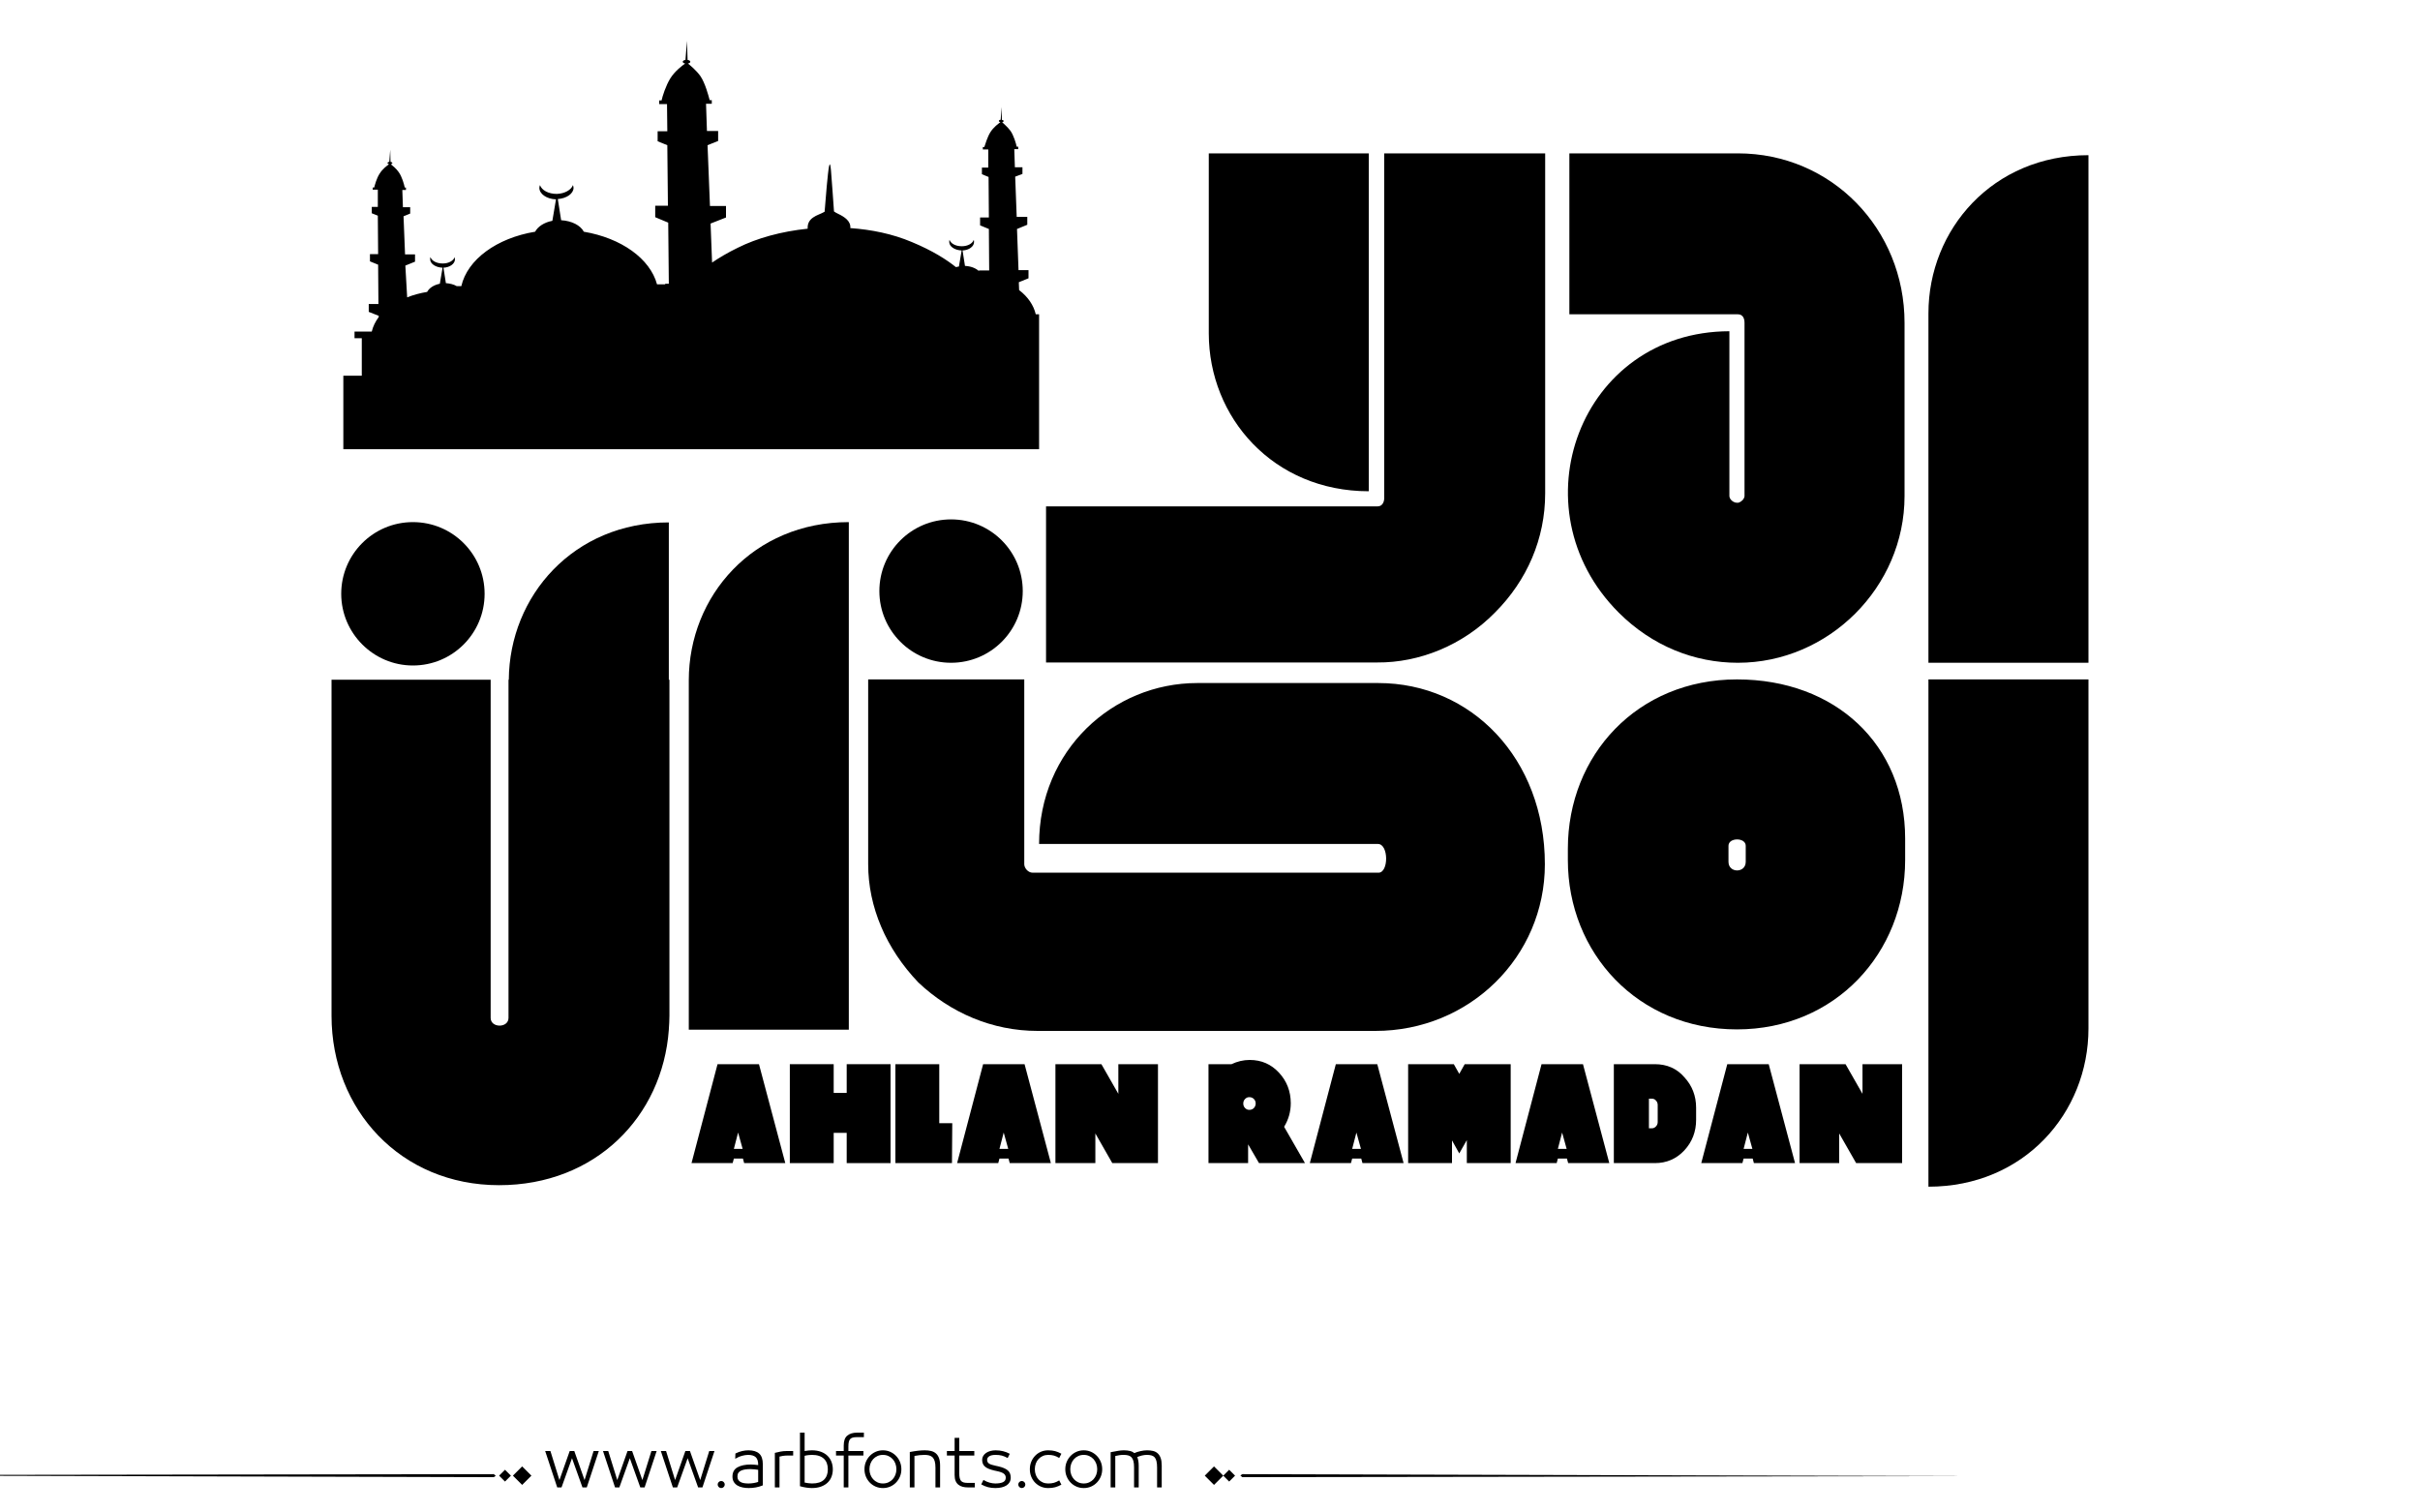 <?xml version="1.0" encoding="utf-8"?>
<!-- Generator: Adobe Illustrator 22.1.0, SVG Export Plug-In . SVG Version: 6.00 Build 0)  -->
<svg version="1.1" id="Layer_1" xmlns="http://www.w3.org/2000/svg" xmlns:xlink="http://www.w3.org/1999/xlink" x="0px" y="0px"
	 viewBox="0 0 800 500" style="enable-background:new 0 0 800 500;" xml:space="preserve">
<style type="text/css">
	.st0{fill-rule:evenodd;clip-rule:evenodd;}
</style>
<g>
	<path fill="#000000" class="st0" d="M494.2,202.5c10.6-10.6,16.6-24.4,16.6-39.4V50.7h-53.2v113.9c0,1.3-0.6,2.8-2.2,2.8H345.8v51.6h109.5
		C469.1,219.1,483.5,213.4,494.2,202.5"/>
	<path fill="#000000" class="st0" d="M452.5,162.4V50.7h-52.9v59.5C399.6,138,420.9,162.4,452.5,162.4"/>
	<path fill="#000000" class="st0" d="M637.5,392.3c31.6,0,52.9-24.4,52.9-52.3V224.6h-52.9V392.3z"/>
	<path fill="#000000" class="st0" d="M280.6,172.6c-31.6,0-52.9,24.4-52.9,52.3v115.5h52.9V172.6z"/>
	<path fill="#000000" class="st0" d="M221.1,172.7c-31.5,0-52.7,24.3-52.9,52h-0.1v111.8c0,3.4-5.9,3.4-5.9,0V224.7h-52.6v111.1
		c0,31,22.8,56,55.4,56c31.8,0,54-22.6,56.1-51.4h0v-0.1c0.1-1.5,0.2-3,0.2-4.5V224.7h-0.2V172.7z"/>
	<path fill="#000000" class="st0" d="M637.5,103.6v115.5h52.9V51.3C658.8,51.3,637.5,75.8,637.5,103.6"/>
	<path fill="#000000" class="st0" d="M574.2,224.6c-32.9,0-55.9,25-55.9,56v3.7c0,30.7,23.1,56,55.9,56c32.5,0,55.6-25.3,55.6-56v-7.1
		C629.8,246.2,606.8,224.6,574.2,224.6 M577.1,284.9c0,3.8-5.7,3.8-5.7,0v-5.3c0-2.8,5.7-2.8,5.7,0V284.9z"/>
	<path fill="#000000" class="st0" d="M535.1,202.5c11,11,25,16.6,39.4,16.6c30,0,55.1-25,55.1-55.1v-57.3c0-31-24.1-56-55.1-56h-55.7v53.2h55.7
		c1.6,0,2.2,1.3,2.2,2.8V164c0,0,0,0.6-0.6,1.3c-0.9,0.9-1.6,0.9-1.6,0.9c-0.6,0-1.3,0-2.2-0.9c-0.6-0.6-0.6-1.3-0.6-1.3v-54.5
		C522.3,109.6,500.7,168.1,535.1,202.5"/>
	<path fill="#000000" class="st0" d="M455.7,288.5H341.4c-1.6,0-2.8-1.6-2.8-2.8v-61.1H287v61.1c0,14.1,5.9,27.9,16.6,39.1c10.6,10,24.4,16,39.4,16
		h111.7c31,0,56-24.4,56-55.1c0-35-24.4-59.9-55.1-59.9h-59.8c-27.9,0-52.3,22.2-52.3,53.2h112C459.1,279,459.1,288.5,455.7,288.5"
		/>
	<path fill="#000000" class="st0" d="M338.1,195.4c0-13.1-10.6-23.7-23.7-23.7c-13.1,0-23.7,10.6-23.7,23.7c0,13.1,10.6,23.7,23.7,23.7
		C327.5,219.1,338.1,208.5,338.1,195.4"/>
	<path fill="#000000" class="st0" d="M136.5,220c13.1,0,23.7-10.6,23.7-23.7c0-13.1-10.6-23.7-23.7-23.7c-13.1,0-23.7,10.6-23.7,23.7
		C112.8,209.3,123.4,220,136.5,220"/>
	<path fill="#000000" class="st0" d="M237.2,351.8l-8.6,32.7h13.6l0.4-1.5h3l0.4,1.5h13.6l-8.7-32.7H237.2z M242.6,379.8l1.4-5.4l1.5,5.4H242.6z"/>
	<polygon class="st0" points="279.9,361.3 275.6,361.3 275.6,351.8 261.1,351.8 261.1,384.5 275.6,384.5 275.6,374.5 279.9,374.5 
		279.9,384.5 294.4,384.5 294.4,351.8 279.9,351.8 	"/>
	<polygon class="st0" points="310.5,351.8 296,351.8 296,384.5 314.7,384.5 314.8,371.3 310.5,371.3 	"/>
	<path fill="#000000" class="st0" d="M325,351.8l-8.6,32.7H330l0.4-1.5h3l0.4,1.5h13.6l-8.7-32.7H325z M330.4,379.8l1.4-5.4l1.5,5.4H330.4z"/>
	<polygon class="st0" points="369.7,361.6 364.1,351.8 348.9,351.8 348.9,384.5 362.1,384.5 362.1,374.7 367.7,384.5 382.8,384.5 
		382.8,351.8 369.7,351.8 	"/>
	<path fill="#000000" class="st0" d="M426.7,364.7c0-3.9-1.3-7.3-3.9-10.1c-2.6-2.8-5.8-4.2-9.7-4.2c-2.1,0-4.1,0.5-6,1.4h-7.6v32.7h13.1v-6.2
		l3.6,6.2h15.2l-6.9-12C425.9,370.2,426.7,367.6,426.7,364.7 M414.5,366.3c-0.4,0.4-0.9,0.6-1.5,0.6c-0.6,0-1-0.2-1.4-0.6
		c-0.4-0.4-0.6-0.9-0.6-1.5c0-0.6,0.2-1.1,0.6-1.5c0.4-0.4,0.8-0.6,1.4-0.6c0.6,0,1.1,0.2,1.5,0.6c0.4,0.4,0.6,0.9,0.6,1.5
		C415.1,365.3,414.9,365.9,414.5,366.3"/>
	<path fill="#000000" class="st0" d="M441.6,351.8l-8.6,32.7h13.6l0.4-1.5h3l0.4,1.5h13.6l-8.7-32.7H441.6z M447,379.8l1.4-5.4l1.5,5.4H447z"/>
	<polygon class="st0" points="482.4,355 480.6,351.8 465.5,351.8 465.5,384.5 480,384.5 480,377 482.4,381.3 484.9,376.9 
		484.9,384.5 499.4,384.5 499.4,351.8 484.2,351.8 	"/>
	<path fill="#000000" class="st0" d="M509.6,351.8l-8.6,32.7h13.6l0.4-1.5h3l0.4,1.5h13.6l-8.7-32.7H509.6z M515,379.8l1.4-5.4l1.5,5.4H515z"/>
	<path fill="#000000" class="st0" d="M547.1,351.8h-13.6v32.7h13.6c3.8,0,7.1-1.4,9.7-4.2c2.6-2.8,3.9-6.2,3.9-10.1v-4c0-3.9-1.3-7.3-3.9-10.1
		C554.3,353.2,551,351.8,547.1,351.8 M548,366.3v1.8v2.8c0,0.6-0.2,1.1-0.6,1.5c-0.4,0.4-0.8,0.6-1.4,0.6h-0.9v-9.8h0.9
		c0.6,0,1.1,0.2,1.4,0.6c0.4,0.4,0.6,0.9,0.6,1.5V366.3z"/>
	<path fill="#000000" class="st0" d="M571,351.8l-8.6,32.7h13.6l0.4-1.5h3l0.4,1.5h13.6l-8.7-32.7H571z M576.4,379.8l1.4-5.4l1.5,5.4H576.4z"/>
	<polygon class="st0" points="615.7,361.6 610.1,351.8 594.9,351.8 594.9,384.5 608,384.5 608,374.7 613.6,384.5 628.8,384.5 
		628.8,351.8 615.7,351.8 	"/>
	<path fill="#000000" class="st0" d="M343.5,103.9h-1.1c-0.7-3-2.6-5.8-5.5-8l-0.1-2.6l3.2-1.3v-2.7h-3.3l-0.5-13.6l3.4-1.4v-2.6h-3.5l-0.5-13.3
		l2.4-0.9v-2.2h-2.5l-0.2-6h1.3v-0.8h-0.5c-0.2-1-1-3.8-2.1-5.3c-0.9-1.2-2.2-2.3-2.7-2.8c0.3-0.1,0.5-0.2,0.5-0.4
		c0-0.2-0.3-0.3-0.6-0.4l-0.1-4.2l-0.3,4.2c-0.4,0-0.6,0.2-0.6,0.4c0,0.2,0.2,0.3,0.5,0.4c-0.7,0.5-2.3,1.7-3.3,3.3
		c-1,1.6-1.7,4-2,4.9h-0.5v0.8h1.8l0,6h-2.1v2.2l2.2,0.9l0.1,13.4H324v2.6l2.9,1.2l0.1,13.7h-3.4v0.2c-1.1-1-2.7-1.6-4.6-1.7
		l-0.8-5.1c2.1-0.1,3.8-1.3,3.8-2.8c0-0.2,0-0.5-0.1-0.7c-0.4,1.2-2,2.1-3.9,2.1l0-0.1l0,0.1c0,0-0.1,0-0.1,0c-2,0-3.6-0.9-4-2.1
		c-0.1,0.2-0.1,0.4-0.1,0.7c0,1.5,1.8,2.7,4.1,2.8l-0.9,5.3c-0.3,0.1-0.7,0.1-1,0.2c-3-2.4-7.6-5.4-14.6-8.3
		c-6.4-2.7-13.3-4.1-20.3-4.6c0.2-2.3-1.9-3.7-4-4.7c-0.6-0.3-1-0.5-1.4-0.8c-0.2-2.7-0.7-10.1-1-13.6c-0.4-4.3-0.8-1.1-1.4,5.3
		c-0.4,4.8-0.6,7.4-0.7,8.4c-1.2,0.7-2.7,1.1-3.8,1.9c-1.3,0.9-1.9,2.1-1.8,3.7c-8.7,0.9-16.7,3.1-23.1,6.3
		c-3.5,1.7-6.3,3.4-8.5,4.9l-0.5-12.9l5.1-2v-3.8h-5.3L233.9,48l3.5-1.4v-3.3h-3.7l-0.3-9h1.9v-1.2h-0.7c-0.4-1.5-1.5-5.7-3.1-8
		c-1.3-1.8-3.3-3.5-4.1-4.1c0.5-0.1,0.8-0.3,0.8-0.6c0-0.3-0.4-0.5-0.9-0.6l-0.2-6.3l-0.5,6.3c-0.5,0.1-0.9,0.3-0.9,0.6
		c0,0.3,0.3,0.5,0.8,0.6c-1,0.7-3.4,2.5-4.9,4.9c-1.5,2.4-2.6,5.9-2.9,7.3h-0.8v1.2h2.6l0.1,9h-3.2v3.3l3.2,1.3l0.2,20h-4.2v3.8
		l4.3,1.8l0.2,20.2h-1.2V94h-2.7c-2.3-8.5-11.8-15.3-24.2-17.4c-1.1-2.1-4-3.6-7.5-3.8l-1.1-7c2.9-0.2,5.2-1.8,5.2-3.7
		c0-0.3-0.1-0.6-0.2-0.9c-0.6,1.6-2.7,2.8-5.3,2.9l0-0.1l0,0.1c0,0-0.1,0-0.1,0c-2.7,0-4.9-1.2-5.5-2.9c-0.1,0.3-0.2,0.6-0.2,0.9
		c0,2,2.4,3.7,5.5,3.8l-1.2,7.1c-2.7,0.5-4.8,1.9-5.7,3.6c-12.7,2.1-22.4,9.2-24.4,18H151c-1-0.6-2.3-0.9-3.6-1l-0.8-5.1
		c2.1-0.1,3.8-1.3,3.8-2.8c0-0.2-0.1-0.5-0.1-0.7c-0.4,1.2-2,2.1-3.9,2.1l0-0.1l0,0.1c0,0-0.1,0-0.1,0c-2,0-3.6-0.9-4-2.1
		c-0.1,0.2-0.1,0.4-0.1,0.7c0,1.5,1.8,2.7,4.1,2.8l-0.9,5.3c-2,0.4-3.5,1.4-4.2,2.7c-2.4,0.4-4.6,1-6.6,1.8L134,87.8l3.2-1.3v-2.4
		h-3.3l-0.5-12.6l2.2-0.9v-2.1h-2.4l-0.2-5.7h1.2V62h-0.4c-0.2-1-0.9-3.6-2-5.1c-0.8-1.2-2.1-2.2-2.6-2.6c0.3-0.1,0.5-0.2,0.5-0.4
		c0-0.2-0.2-0.3-0.6-0.4l-0.1-4l-0.3,4c-0.3,0-0.6,0.2-0.6,0.4c0,0.2,0.2,0.3,0.5,0.4c-0.6,0.4-2.2,1.6-3.1,3.1
		c-1,1.5-1.6,3.8-1.8,4.6h-0.5v0.7h1.7l0,5.7h-2v2.1l2,0.8l0.1,12.7h-2.7v2.4l2.7,1.1l0.1,13h-3.2v2.6l3.3,1.3l0,0.4
		c-1.1,1.5-1.9,3.1-2.3,4.8h-5.7v2.2h2.4v12.4h-6.1v24.3h230V103.9z"/>
</g>
<path fill="#000000" d="M273.602,481.306c-0.578-0.576-1.301-1.03-2.174-1.362c-0.873-0.331-1.885-0.497-3.039-0.497
	c-0.663,0-1.463,0.079-2.4,0.238v-6.077h-1.535v17.711c0.706,0.202,1.402,0.354,2.087,0.454s1.301,0.151,1.849,0.151
	c1.153,0,2.166-0.162,3.039-0.486s1.596-0.764,2.174-1.319c0.576-0.555,1.006-1.211,1.287-1.968s0.42-1.561,0.42-2.411
	s-0.139-1.657-0.42-2.422C274.608,482.554,274.178,481.883,273.602,481.306z M272.391,489.167c-0.852,0.829-2.17,1.243-3.958,1.243
	c-0.39,0-0.805-0.032-1.244-0.097c-0.439-0.065-0.84-0.134-1.2-0.206v-8.845c0.447-0.115,0.887-0.194,1.319-0.237
	c0.433-0.044,0.808-0.065,1.125-0.065c0.894,0,1.668,0.112,2.325,0.335c0.656,0.224,1.199,0.545,1.633,0.963
	c0.432,0.418,0.752,0.919,0.961,1.503s0.314,1.243,0.314,1.979C273.667,487.195,273.241,488.338,272.391,489.167z M247.392,479.446
	c-0.62,0-1.297,0.079-2.033,0.238c-0.735,0.158-1.485,0.433-2.249,0.821l-0.065,1.73c0.548-0.303,0.973-0.52,1.276-0.649
	s0.624-0.237,0.962-0.324c0.338-0.086,0.677-0.158,1.016-0.216s0.667-0.087,0.984-0.087c1.139,0,1.982,0.249,2.53,0.746
	s0.822,1.33,0.822,2.498v0.13c-0.332-0.044-0.732-0.087-1.2-0.13c-0.469-0.043-0.876-0.065-1.222-0.065
	c-1.831,0-3.302,0.311-4.412,0.931c-1.11,0.619-1.665,1.644-1.665,3.07c0,0.707,0.155,1.305,0.465,1.795
	c0.31,0.49,0.713,0.88,1.211,1.168s1.067,0.497,1.708,0.627c0.641,0.13,1.308,0.194,2,0.194c0.807,0,1.6-0.072,2.378-0.216
	c0.779-0.145,1.536-0.368,2.271-0.671v-7.028c0-1.585-0.397-2.742-1.189-3.471C250.189,479.811,248.992,479.446,247.392,479.446z
	 M250.636,489.892c-0.375,0.144-0.858,0.267-1.449,0.367c-0.591,0.102-1.183,0.151-1.773,0.151c-0.505,0-0.984-0.035-1.438-0.108
	c-0.454-0.071-0.84-0.197-1.157-0.378c-0.317-0.18-0.57-0.414-0.757-0.703c-0.188-0.288-0.281-0.663-0.281-1.124
	c0-0.52,0.111-0.934,0.335-1.244c0.224-0.31,0.533-0.551,0.93-0.724c0.396-0.174,0.85-0.296,1.362-0.368
	c0.511-0.072,1.041-0.108,1.589-0.108c0.476,0,0.984,0.029,1.524,0.087c0.541,0.058,0.912,0.108,1.114,0.151V489.892z
	 M258.032,479.868c-0.649,0.122-1.276,0.263-1.881,0.422v11.418h1.535v-10.186c0.202-0.072,0.563-0.147,1.082-0.228
	c0.519-0.079,1.002-0.118,1.449-0.118h1.989v-1.492H260C259.336,479.685,258.681,479.746,258.032,479.868z M-77.92,487.667
	l241.145,0.656l0.663-0.433l-0.632-0.564L-77.92,487.667z M164.994,487.825l1.95,1.95l1.95-1.95l-1.95-1.95L164.994,487.825z
	 M169.559,487.825l3.057,3.057l3.057-3.057l-3.057-3.057L169.559,487.825z M212.359,489.286l-3.395-9.602h-1.514l-3.396,9.602
	l-2.984-9.602h-1.73l3.979,12.023h1.428l3.46-9.645l3.46,9.645h1.427l3.979-12.023h-1.73L212.359,489.286z M238.418,489.589
	c-0.317,0-0.591,0.115-0.822,0.346c-0.231,0.23-0.346,0.505-0.346,0.822c0,0.316,0.115,0.591,0.346,0.821
	c0.23,0.23,0.504,0.346,0.822,0.346c0.317,0,0.591-0.115,0.822-0.346c0.23-0.23,0.346-0.505,0.346-0.821
	c0-0.317-0.116-0.592-0.346-0.822C239.009,489.704,238.735,489.589,238.418,489.589z M193.243,489.286l-3.395-9.602h-1.514
	l-3.396,9.602l-2.984-9.602h-1.73l3.979,12.023h1.428l3.46-9.645l3.46,9.645h1.427l3.979-12.023h-1.73L193.243,489.286z
	 M231.476,489.286l-3.395-9.602h-1.514l-3.396,9.602l-2.984-9.602h-1.73l3.979,12.023h1.428l3.46-9.645l3.46,9.645h1.427
	l3.979-12.023h-1.73L231.476,489.286z M382.732,480.474c-0.426-0.396-0.938-0.667-1.535-0.812c-0.598-0.144-1.271-0.216-2.021-0.216
	c-0.664,0-1.393,0.09-2.184,0.271c-0.793,0.181-1.471,0.4-2.033,0.659c-0.346-0.331-0.818-0.569-1.416-0.714
	c-0.6-0.144-1.273-0.216-2.023-0.216c-0.635,0-1.268,0.058-1.902,0.173l-2.465,0.454v11.635h1.535v-10.38
	c0.447-0.102,0.883-0.188,1.309-0.26c0.424-0.072,0.896-0.108,1.416-0.108c0.605,0,1.125,0.058,1.557,0.173
	c0.434,0.116,0.789,0.321,1.07,0.616c0.281,0.296,0.494,0.711,0.639,1.244s0.217,1.24,0.217,2.119v6.596h1.535v-7.201
	c0-0.663-0.055-1.243-0.162-1.741c-0.109-0.497-0.213-0.861-0.314-1.092c0.086-0.043,0.281-0.119,0.584-0.228
	c0.303-0.107,0.602-0.197,0.898-0.27c0.295-0.072,0.586-0.126,0.875-0.162s0.547-0.055,0.779-0.055c0.59,0,1.102,0.058,1.535,0.173
	c0.432,0.116,0.781,0.317,1.049,0.605c0.266,0.289,0.471,0.703,0.615,1.244c0.145,0.54,0.217,1.251,0.217,2.13v6.596h1.535v-7.201
	c0-0.995-0.111-1.816-0.336-2.466C383.482,481.393,383.158,480.87,382.732,480.474z M280.1,474.581
	c-0.785,0.648-1.18,1.729-1.18,3.243v1.86h-2.551v1.492h2.551v10.531h1.537v-10.531h4.973v-1.492h-4.973v-1.471
	c0-0.635,0.045-1.149,0.141-1.546c0.094-0.396,0.24-0.707,0.443-0.931c0.201-0.223,0.475-0.385,0.82-0.486
	c0.346-0.101,0.779-0.151,1.299-0.151h2.422v-1.492h-2.271C281.956,473.607,280.885,473.932,280.1,474.581z M398.273,487.825
	l3.057,3.057l3.057-3.057l-3.057-3.057L398.273,487.825z M343.322,482.322c0.389-0.418,0.854-0.749,1.395-0.994
	s1.135-0.368,1.783-0.368c0.736,0,1.373,0.076,1.914,0.228s1.121,0.414,1.74,0.789l0.715-1.405c-0.707-0.39-1.393-0.674-2.055-0.854
	c-0.664-0.181-1.436-0.271-2.314-0.271c-0.85,0-1.639,0.155-2.367,0.465c-0.729,0.311-1.367,0.746-1.914,1.309
	c-0.549,0.563-0.98,1.222-1.297,1.979c-0.317,0.757-0.476,1.59-0.476,2.498s0.158,1.74,0.476,2.497
	c0.316,0.757,0.748,1.413,1.297,1.969c0.547,0.555,1.186,0.987,1.914,1.297c0.729,0.311,1.518,0.465,2.367,0.465
	c0.879,0,1.65-0.09,2.314-0.27c0.662-0.181,1.348-0.466,2.055-0.854l-0.715-1.406c-0.619,0.375-1.199,0.639-1.74,0.79
	s-1.178,0.227-1.914,0.227c-0.648,0-1.242-0.119-1.783-0.356c-0.541-0.238-1.006-0.565-1.395-0.984
	c-0.391-0.418-0.693-0.915-0.908-1.492c-0.217-0.576-0.324-1.203-0.324-1.881s0.107-1.305,0.324-1.882
	C342.628,483.238,342.931,482.741,343.322,482.322z M404.387,487.825l1.949,1.95l1.951-1.95l-1.951-1.95L404.387,487.825z
	 M410.701,487.326l-0.664,0.433l0.633,0.564l241.176-0.341L410.701,487.326z M362.611,481.295c-0.549-0.569-1.193-1.02-1.936-1.352
	c-0.742-0.331-1.547-0.497-2.412-0.497c-0.863,0-1.668,0.166-2.41,0.497c-0.742,0.332-1.389,0.782-1.936,1.352
	c-0.549,0.57-0.977,1.229-1.287,1.979c-0.311,0.749-0.465,1.557-0.465,2.422s0.154,1.672,0.465,2.422s0.738,1.409,1.287,1.979
	c0.547,0.569,1.193,1.017,1.936,1.341s1.547,0.486,2.41,0.486c0.865,0,1.67-0.162,2.412-0.486s1.387-0.771,1.936-1.341
	c0.547-0.569,0.977-1.229,1.287-1.979c0.309-0.75,0.465-1.557,0.465-2.422s-0.156-1.673-0.465-2.422
	C363.587,482.524,363.158,481.865,362.611,481.295z M362.394,487.523c-0.217,0.569-0.52,1.067-0.908,1.492
	c-0.389,0.426-0.857,0.765-1.406,1.017c-0.547,0.252-1.152,0.378-1.816,0.378c-0.662,0-1.268-0.126-1.816-0.378
	c-0.547-0.252-1.016-0.591-1.404-1.017c-0.391-0.425-0.693-0.923-0.908-1.492c-0.217-0.569-0.324-1.179-0.324-1.827
	c0-0.649,0.107-1.262,0.324-1.839c0.215-0.576,0.518-1.077,0.908-1.503c0.389-0.425,0.857-0.764,1.404-1.016
	c0.549-0.252,1.154-0.379,1.816-0.379c0.664,0,1.27,0.127,1.816,0.379c0.549,0.252,1.018,0.591,1.406,1.016
	c0.389,0.426,0.691,0.927,0.908,1.503c0.217,0.577,0.324,1.189,0.324,1.839C362.718,486.345,362.611,486.954,362.394,487.523z
	 M296.221,481.295c-0.547-0.569-1.191-1.02-1.936-1.352c-0.742-0.331-1.545-0.497-2.41-0.497s-1.67,0.166-2.412,0.497
	c-0.742,0.332-1.387,0.782-1.936,1.352c-0.547,0.57-0.977,1.229-1.285,1.979c-0.311,0.749-0.465,1.557-0.465,2.422
	s0.154,1.672,0.465,2.422c0.309,0.75,0.738,1.409,1.285,1.979c0.549,0.569,1.193,1.017,1.936,1.341s1.547,0.486,2.412,0.486
	s1.668-0.162,2.41-0.486c0.744-0.324,1.389-0.771,1.936-1.341c0.549-0.569,0.977-1.229,1.287-1.979s0.465-1.557,0.465-2.422
	s-0.154-1.673-0.465-2.422C297.198,482.524,296.77,481.865,296.221,481.295z M296.006,487.523c-0.217,0.569-0.52,1.067-0.908,1.492
	c-0.391,0.426-0.859,0.765-1.406,1.017c-0.549,0.252-1.154,0.378-1.816,0.378c-0.664,0-1.27-0.126-1.816-0.378
	c-0.549-0.252-1.018-0.591-1.406-1.017c-0.389-0.425-0.691-0.923-0.908-1.492s-0.324-1.179-0.324-1.827
	c0-0.649,0.107-1.262,0.324-1.839c0.217-0.576,0.52-1.077,0.908-1.503c0.389-0.425,0.857-0.764,1.406-1.016
	c0.547-0.252,1.152-0.379,1.816-0.379c0.662,0,1.268,0.127,1.816,0.379c0.547,0.252,1.016,0.591,1.406,1.016
	c0.389,0.426,0.691,0.927,0.908,1.503c0.215,0.577,0.324,1.189,0.324,1.839C296.331,486.345,296.221,486.954,296.006,487.523z
	 M309.381,480.463c-0.455-0.39-0.996-0.656-1.623-0.801c-0.627-0.144-1.309-0.216-2.043-0.216c-0.707,0-1.465,0.047-2.271,0.141
	s-1.701,0.234-2.682,0.422v11.699h1.535v-10.402c1.184-0.23,2.293-0.346,3.33-0.346c0.592,0,1.111,0.062,1.559,0.184
	c0.445,0.123,0.818,0.332,1.113,0.628c0.295,0.295,0.525,0.713,0.691,1.254s0.25,1.251,0.25,2.13v6.553h1.535v-7.201
	c0-0.995-0.119-1.82-0.357-2.477C310.18,481.375,309.834,480.852,309.381,480.463z M318.516,490.054
	c-0.346-0.108-0.619-0.277-0.82-0.509c-0.203-0.23-0.35-0.547-0.443-0.951c-0.096-0.403-0.141-0.922-0.141-1.557v-5.86h4.973v-1.492
	h-4.973v-4.347h-1.537v4.347h-2.551v1.492h2.551v6.466c0,0.764,0.109,1.405,0.326,1.925c0.215,0.519,0.525,0.937,0.93,1.254
	c0.402,0.317,0.867,0.544,1.395,0.682c0.525,0.137,1.105,0.205,1.74,0.205h2.271v-1.492h-2.422
	C319.295,490.216,318.862,490.162,318.516,490.054z M337.784,489.589c-0.316,0-0.59,0.115-0.82,0.346s-0.346,0.505-0.346,0.822
	c0,0.316,0.115,0.591,0.346,0.821s0.504,0.346,0.82,0.346c0.318,0,0.592-0.115,0.822-0.346s0.346-0.505,0.346-0.821
	c0-0.317-0.115-0.592-0.346-0.822S338.102,489.589,337.784,489.589z M333.178,486.106c-0.346-0.303-0.785-0.565-1.318-0.789
	c-0.533-0.223-1.182-0.422-1.947-0.595l-0.799-0.173c-1.053-0.216-1.781-0.461-2.184-0.735c-0.404-0.273-0.607-0.678-0.607-1.211
	c0-0.504,0.238-0.904,0.715-1.2c0.475-0.295,1.174-0.443,2.098-0.443c0.793,0,1.477,0.076,2.055,0.228
	c0.576,0.151,1.217,0.421,1.924,0.811l0.691-1.405c-1.412-0.765-2.969-1.146-4.67-1.146c-0.635,0-1.223,0.076-1.764,0.228
	c-0.539,0.151-1.008,0.364-1.404,0.638s-0.711,0.605-0.941,0.994c-0.23,0.39-0.346,0.815-0.346,1.276
	c0,0.462,0.072,0.88,0.217,1.254c0.143,0.375,0.381,0.707,0.713,0.995s0.758,0.537,1.275,0.746c0.52,0.209,1.146,0.4,1.883,0.573
	l0.908,0.194c1.008,0.217,1.729,0.49,2.162,0.822c0.432,0.331,0.648,0.771,0.648,1.318c0,0.39-0.086,0.707-0.26,0.952
	c-0.172,0.245-0.414,0.436-0.725,0.573c-0.311,0.137-0.678,0.237-1.102,0.303c-0.426,0.064-0.877,0.097-1.352,0.097
	c-0.592,0-1.223-0.09-1.893-0.271c-0.67-0.18-1.352-0.479-2.045-0.897l-0.734,1.471c0.779,0.433,1.539,0.742,2.281,0.93
	s1.539,0.281,2.391,0.281c0.748,0,1.434-0.072,2.053-0.216c0.621-0.145,1.158-0.36,1.611-0.648c0.455-0.289,0.805-0.649,1.049-1.082
	c0.246-0.433,0.369-0.93,0.369-1.492c0-0.476-0.072-0.915-0.217-1.318C333.77,486.763,333.526,486.41,333.178,486.106z"/>
</svg>

